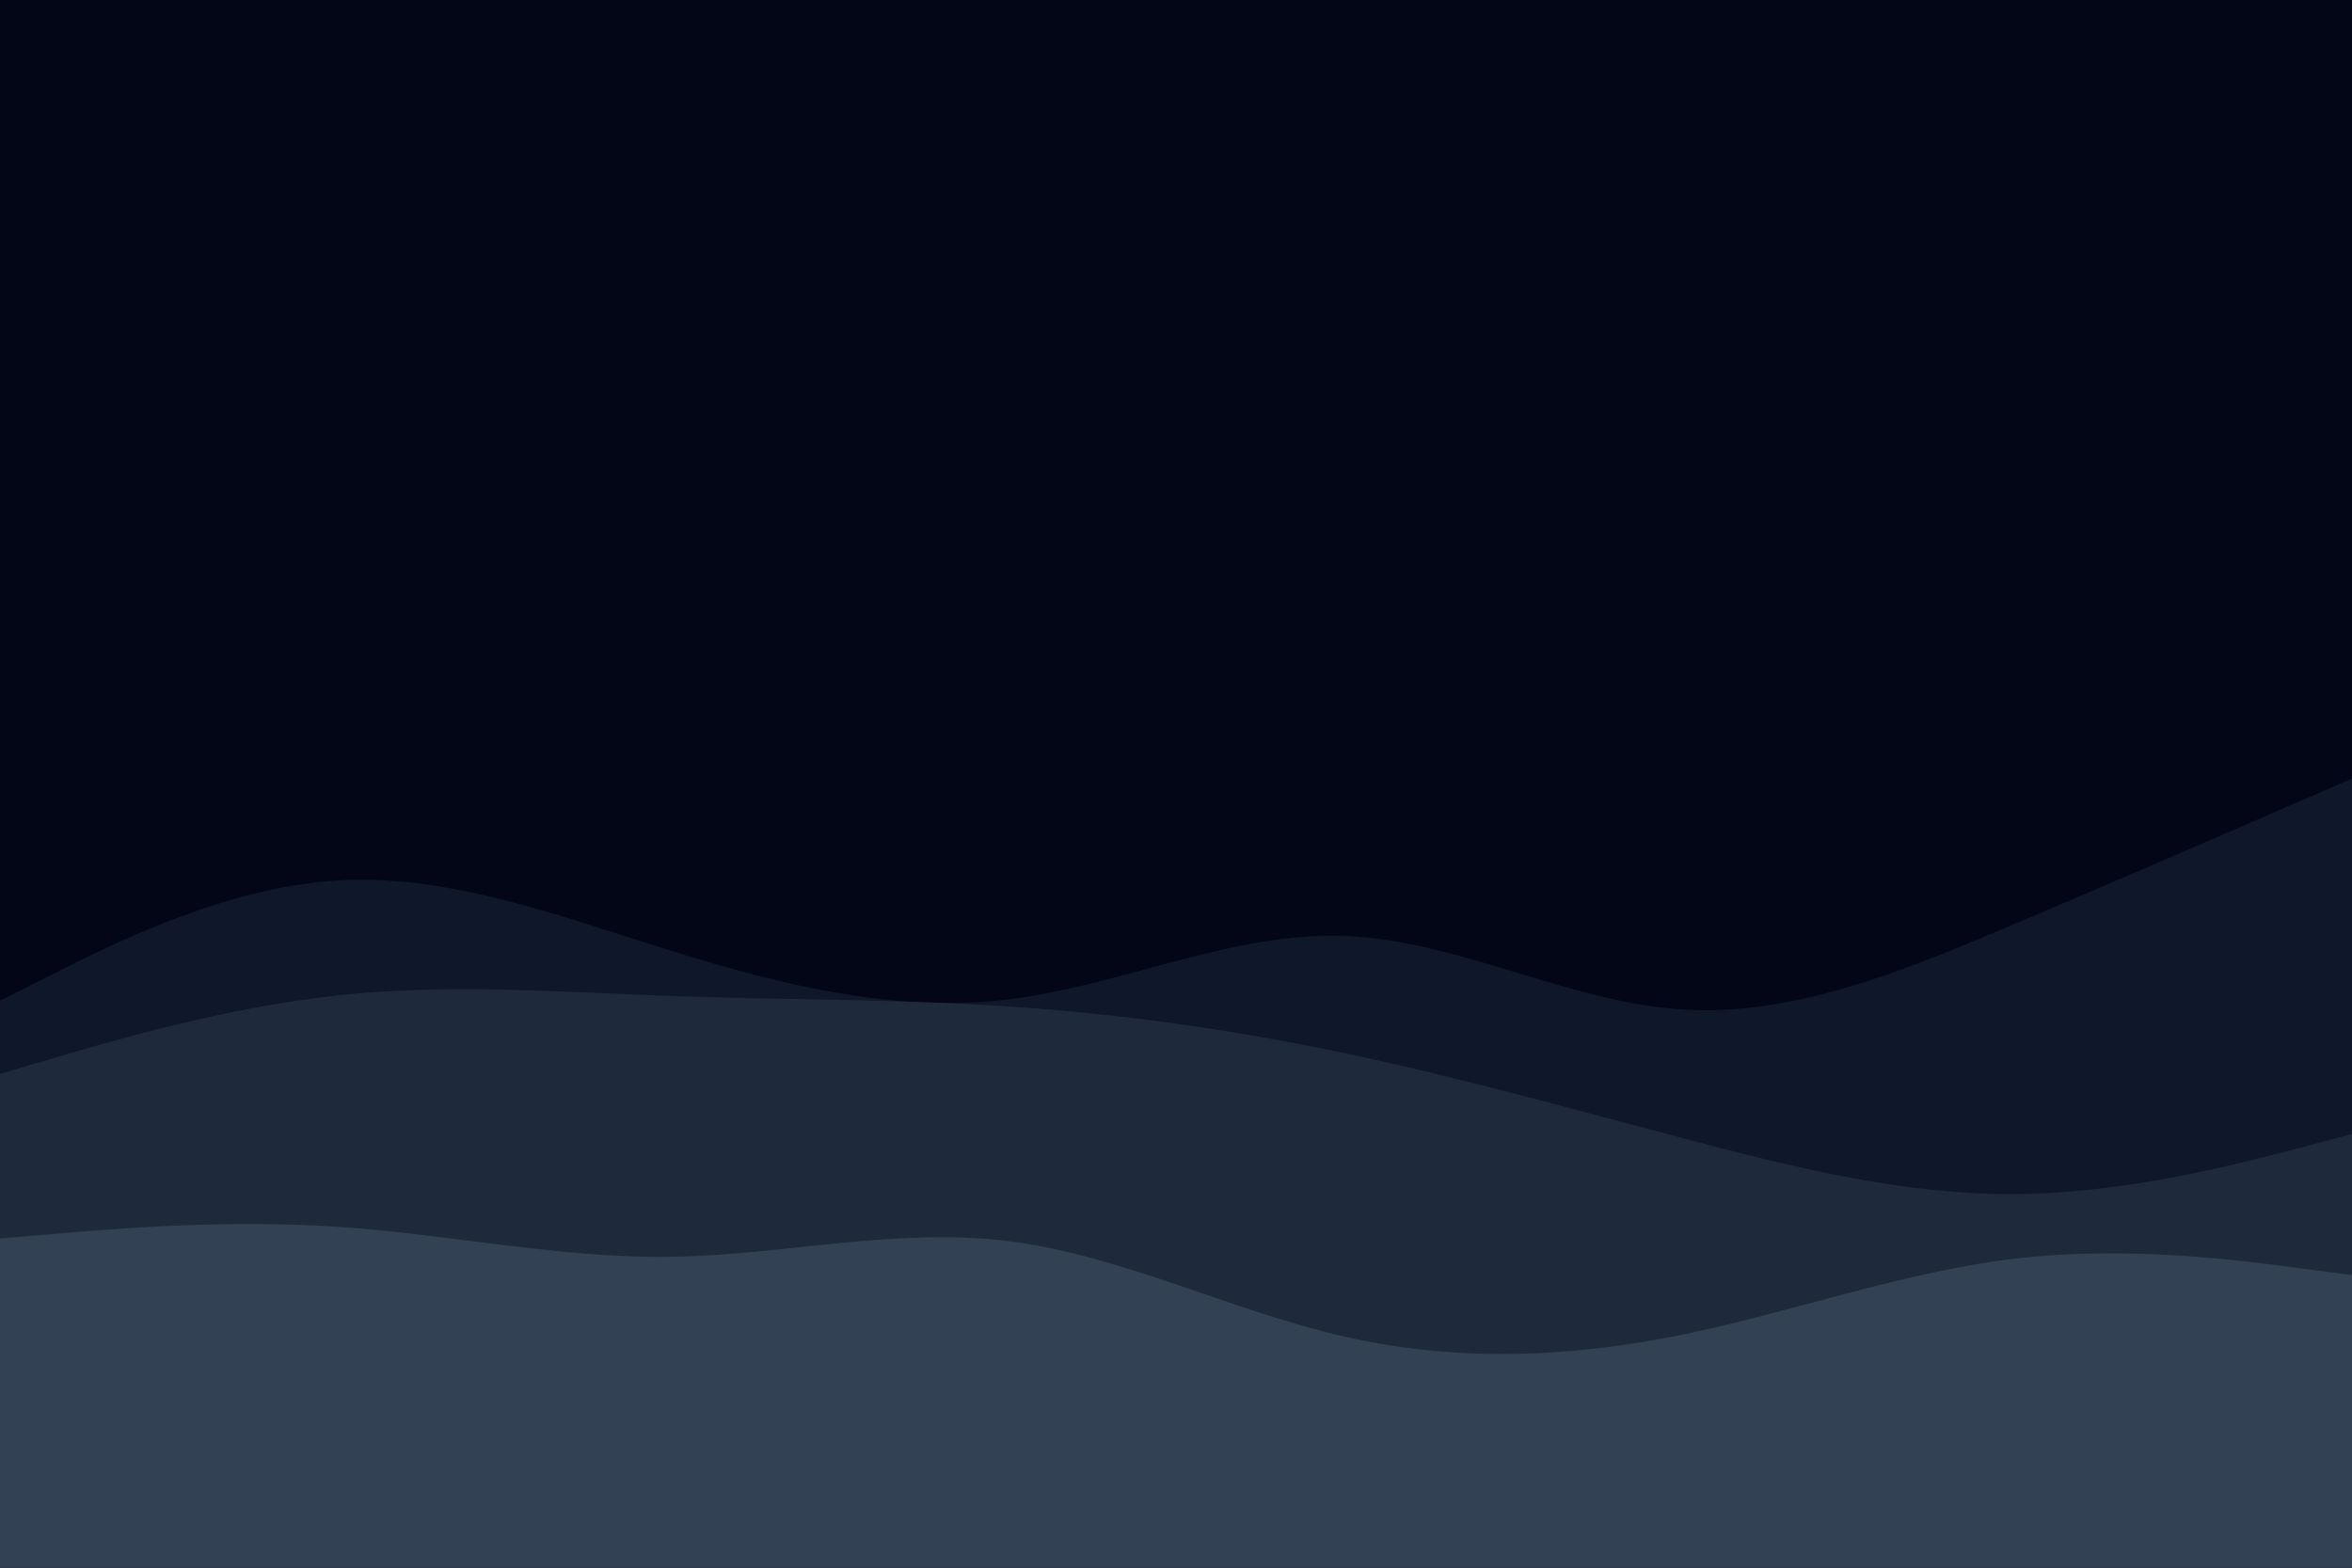 <svg id="visual" viewBox="0 0 900 600" width="900" height="600" xmlns="http://www.w3.org/2000/svg" xmlns:xlink="http://www.w3.org/1999/xlink" version="1.1"><rect x="0" y="0" width="900" height="600" fill="#020617"></rect><path d="M0 383L21.5 372.2C43 361.3 86 339.7 128.8 337C171.7 334.3 214.3 350.7 257.2 364C300 377.3 343 387.7 385.8 382.5C428.7 377.3 471.3 356.7 514.2 358.2C557 359.7 600 383.3 642.8 386.3C685.7 389.3 728.3 371.7 771.2 353.5C814 335.3 857 316.7 878.5 307.3L900 298L900 601L878.5 601C857 601 814 601 771.2 601C728.3 601 685.7 601 642.8 601C600 601 557 601 514.2 601C471.3 601 428.7 601 385.8 601C343 601 300 601 257.2 601C214.3 601 171.7 601 128.8 601C86 601 43 601 21.5 601L0 601Z" fill="#0f172a"></path><path d="M0 411L21.5 404.7C43 398.3 86 385.7 128.8 381C171.7 376.3 214.3 379.7 257.2 381.2C300 382.7 343 382.3 385.8 385.2C428.7 388 471.3 394 514.2 403C557 412 600 424 642.8 435.3C685.7 446.7 728.3 457.3 771.2 457C814 456.7 857 445.3 878.5 439.7L900 434L900 601L878.5 601C857 601 814 601 771.2 601C728.3 601 685.7 601 642.8 601C600 601 557 601 514.2 601C471.3 601 428.7 601 385.8 601C343 601 300 601 257.2 601C214.3 601 171.7 601 128.8 601C86 601 43 601 21.5 601L0 601Z" fill="#1e293b"></path><path d="M0 474L21.5 472.2C43 470.3 86 466.7 128.8 469.5C171.7 472.3 214.3 481.7 257.2 481C300 480.3 343 469.7 385.8 475C428.7 480.3 471.3 501.7 514.2 511.5C557 521.3 600 519.7 642.8 511C685.7 502.3 728.3 486.7 771.2 481.7C814 476.7 857 482.3 878.5 485.2L900 488L900 601L878.5 601C857 601 814 601 771.2 601C728.3 601 685.7 601 642.8 601C600 601 557 601 514.2 601C471.3 601 428.7 601 385.8 601C343 601 300 601 257.2 601C214.3 601 171.7 601 128.8 601C86 601 43 601 21.5 601L0 601Z" fill="#334155"></path></svg>